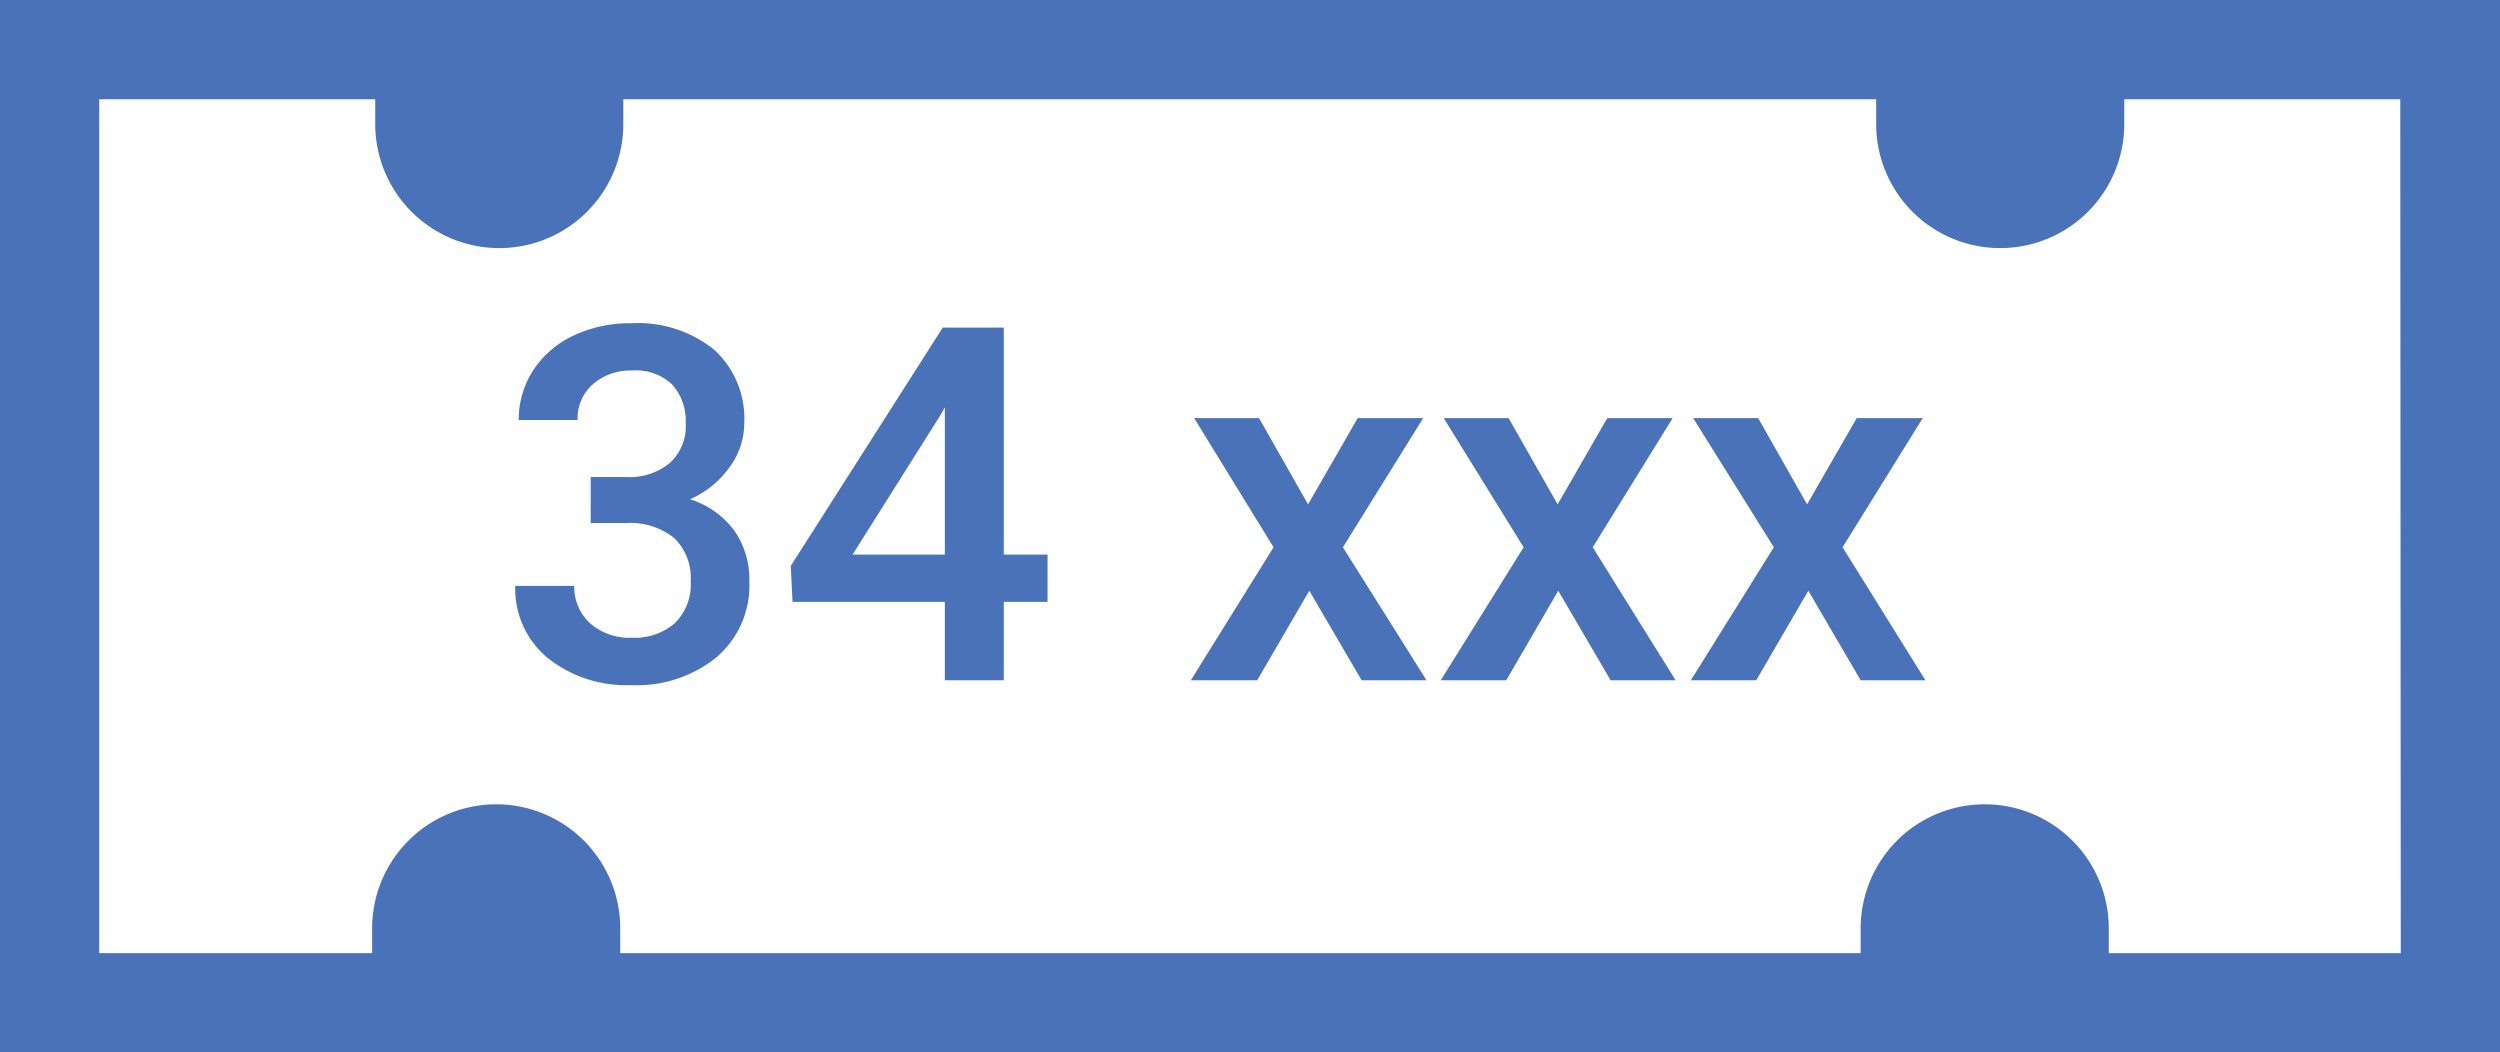 <svg xmlns="http://www.w3.org/2000/svg" viewBox="0 0 20.154 8.484"><defs><style>.a{fill:#4a72b8;}</style></defs><title>icon_map_tag_1</title><path class="a" d="M4.762,3.846h.289A.509.509,0,0,0,5.4,3.732a.4.4,0,0,0,.128-.322A.438.438,0,0,0,5.419,3.1a.426.426,0,0,0-.325-.113.459.459,0,0,0-.315.111.368.368,0,0,0-.123.288H4.182a.726.726,0,0,1,.116-.4.786.786,0,0,1,.324-.28,1.058,1.058,0,0,1,.466-.1.98.98,0,0,1,.669.213A.752.752,0,0,1,6,3.41a.6.6,0,0,1-.122.361.765.765,0,0,1-.316.254.7.7,0,0,1,.357.252.687.687,0,0,1,.122.411.762.762,0,0,1-.263.609,1.017,1.017,0,0,1-.69.226,1.017,1.017,0,0,1-.672-.218.722.722,0,0,1-.262-.582h.475a.4.4,0,0,0,.126.3.479.479,0,0,0,.339.118.491.491,0,0,0,.347-.118.437.437,0,0,0,.127-.339.446.446,0,0,0-.132-.346.566.566,0,0,0-.395-.121H4.762Zm3.33.625V2.641H7.6L6.375,4.562l.014.29H7.617v.632h.475V4.852h.353V4.471Zm-.475,0H6.873l.709-1.125.035-.063Zm2.928-.405.4-.695h.528l-.647,1.041L11.5,5.484h-.523l-.422-.722-.42.722H9.6l.667-1.072L9.627,3.371h.523Zm2.012,0,.4-.695h.527L12.84,4.412l.668,1.072h-.524l-.422-.722-.419.722h-.528l.668-1.072-.644-1.041h.523Zm2.011,0,.4-.695H15.5l-.646,1.041.668,1.072H15l-.422-.722-.42.722h-.527L14.3,4.412,13.65,3.371h.524ZM16.578,0H0V8.484H20.154V0Zm2.776,7.684H17v-.2a1,1,0,1,0-2,0v.2H5v-.2a1,1,0,1,0-2,0v.2H.8V.8H3.025V1a1,1,0,0,0,2,0V.8h10.1V1a1,1,0,0,0,2,0V.8h2.225Z"/></svg>